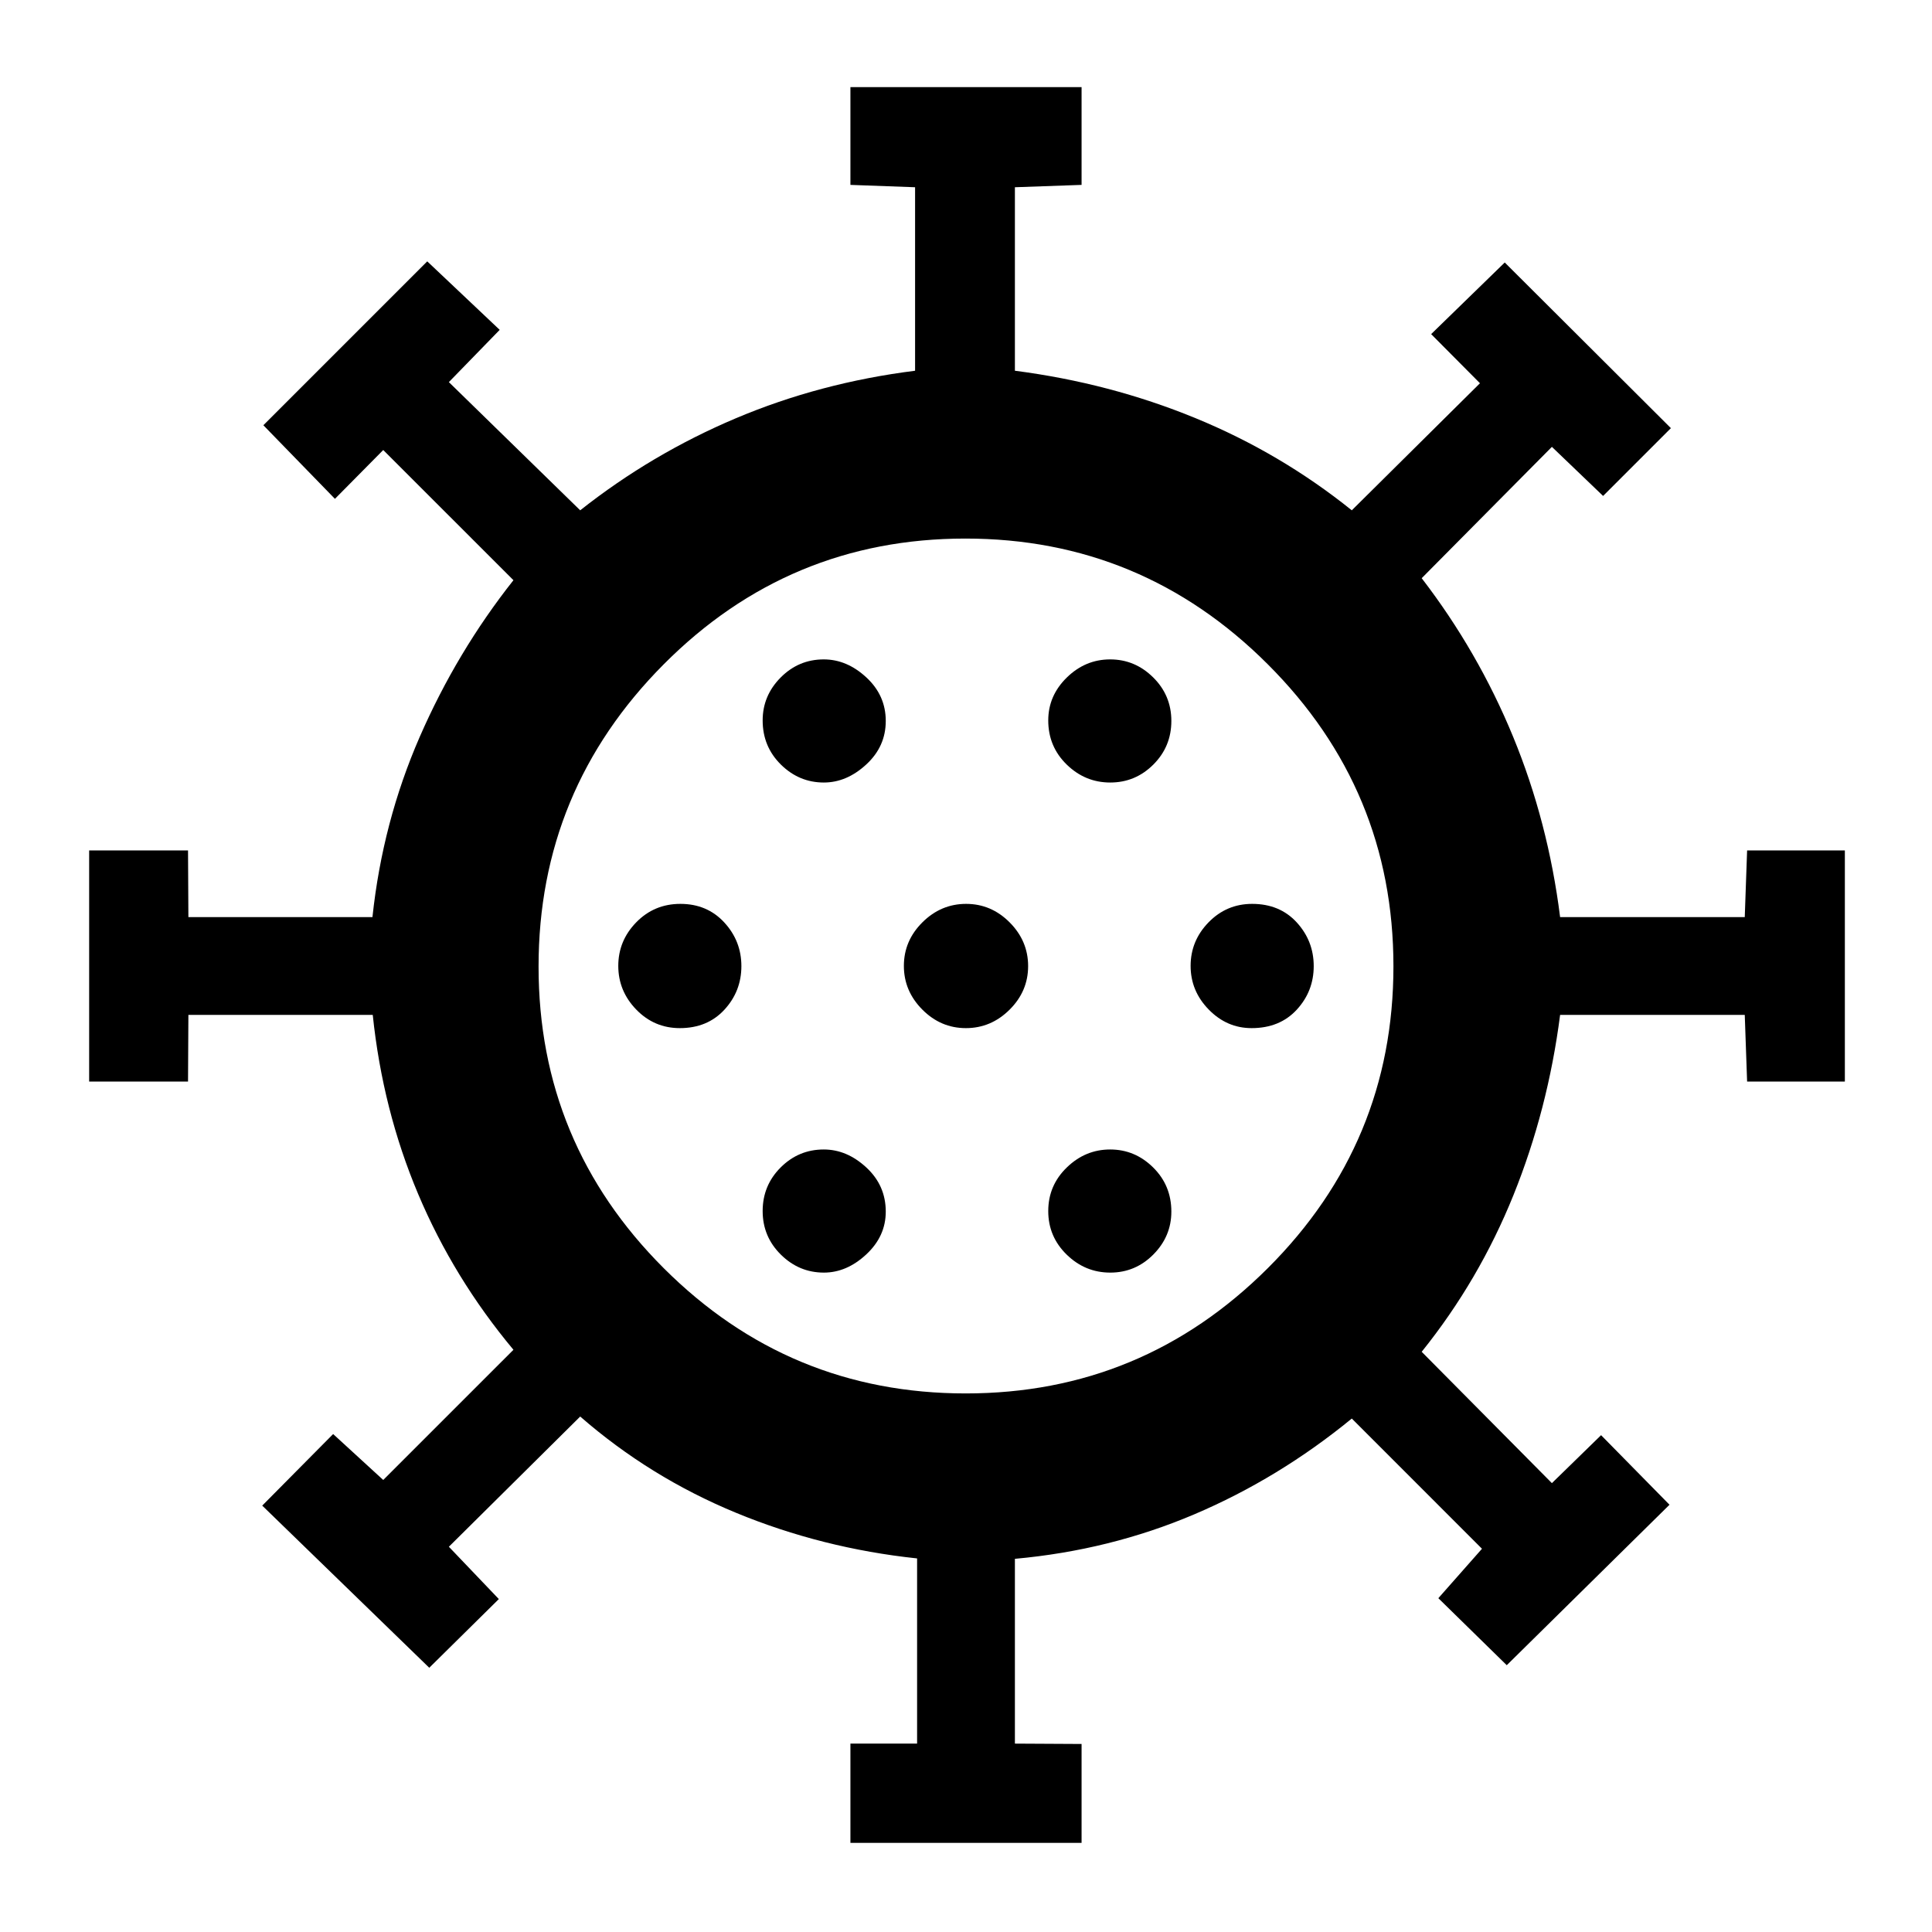 <svg xmlns="http://www.w3.org/2000/svg" height="48" viewBox="0 -960 960 960" width="48"><path d="M422.57-44.3v-49.31h33.13v-92.02q-47.24-5.02-90.04-22.7-42.79-17.67-77.36-47.8l-65.26 64.7 24.83 26-34.57 34.13-83-80.57 35.24-35.56 24.89 22.82 64.7-64.69q-29.7-35.57-47.34-77.37-17.65-41.81-22.57-89.03H93.61l-.18 33.13H44.3v-114.86h49.13l.18 33.13h91.46q5.03-47.22 23.48-89.53 18.45-42.3 46.58-77.87l-64.7-64.69-24 24.26-35.56-36.57 81.43-81.43 36 34.03-25.26 25.97 65.26 63.7q35.41-27.99 77.26-45.7 41.86-17.71 89.14-23.65v-91.18l-32.13-1.17v-48.57h114.86v48.57l-33.13 1.17v91.18q47.13 6.08 89.54 23.47 42.41 17.39 77.86 45.88l63.69-63.14-24.26-24.41 36.57-35.59 82.56 82.31-33.69 33.69-25.44-24.39-64.7 65.26q27.99 36.41 45.42 78.76 17.42 42.35 23.36 89.64h91.75l1.17-33.13h48.57v114.86h-48.57l-1.17-33.13h-91.75q-6.08 47.13-23.18 89.54-17.11 42.4-45.6 77.86l64.7 65.26 24.44-23.83 34 34.57-80.87 79.73-34-33.3 21.69-24.56-64.69-64.7q-36.34 29.76-78.26 47.59-41.92 17.83-89.14 22.11v91.82l33.13.18v49.13H422.57Zm-13.2-283.35q11.33 0 21.04-9.01 9.72-9.02 9.72-21.3 0-13-9.66-21.93-9.66-8.94-21.15-8.94-12.49 0-21.43 8.94-8.93 8.93-8.93 21.65 0 12.72 9.04 21.65 9.04 8.94 21.37 8.94Zm142.31 0q12.49 0 21.43-9.01 8.93-9.02 8.93-21.3 0-13-9.04-21.93-9.04-8.94-21.37-8.94-12.33 0-21.54 8.94-9.22 8.93-9.22 21.65 0 12.72 9.16 21.65 9.16 8.94 21.65 8.94ZM337.8-449.13q13.72 0 22.16-9.16 8.43-9.16 8.43-21.65 0-12.49-8.51-21.71t-21.79-9.22q-13 0-21.94 9.16-8.93 9.16-8.93 21.65 0 12.49 8.93 21.71 8.94 9.22 21.65 9.22Zm142.14 0q12.49 0 21.71-9.16t9.22-21.65q0-12.49-9.16-21.71t-21.65-9.22q-12.49 0-21.71 9.16t-9.22 21.65q0 12.49 9.16 21.71t21.65 9.22Zm141.97 0q14 0 22.44-9.16 8.43-9.16 8.43-21.65 0-12.49-8.43-21.71-8.44-9.22-22.15-9.22-12.72 0-21.66 9.16-8.93 9.16-8.93 21.65 0 12.49 9.01 21.71t21.29 9.22ZM409.37-571.17q11.33 0 21.04-8.94 9.72-8.93 9.72-21.65 0-12.72-9.66-21.65-9.66-8.94-21.15-8.94-12.49 0-21.43 9.01-8.93 9.02-8.93 21.3 0 13 9.04 21.93 9.04 8.94 21.37 8.94Zm142.31 0q12.49 0 21.43-8.94 8.93-8.93 8.93-21.65 0-12.72-9.04-21.65-9.04-8.94-21.37-8.94-12.33 0-21.54 9.01-9.22 9.02-9.22 21.3 0 13 9.16 21.93 9.16 8.94 21.65 8.94ZM480-480Zm-.14 212.39q87.72 0 150.12-62.26 62.41-62.27 62.41-149.99t-62.5-150.12q-62.49-62.41-150.21-62.41t-149.9 62.5q-62.17 62.49-62.17 150.21t62.26 149.9q62.27 62.17 149.99 62.17Z"/></svg>